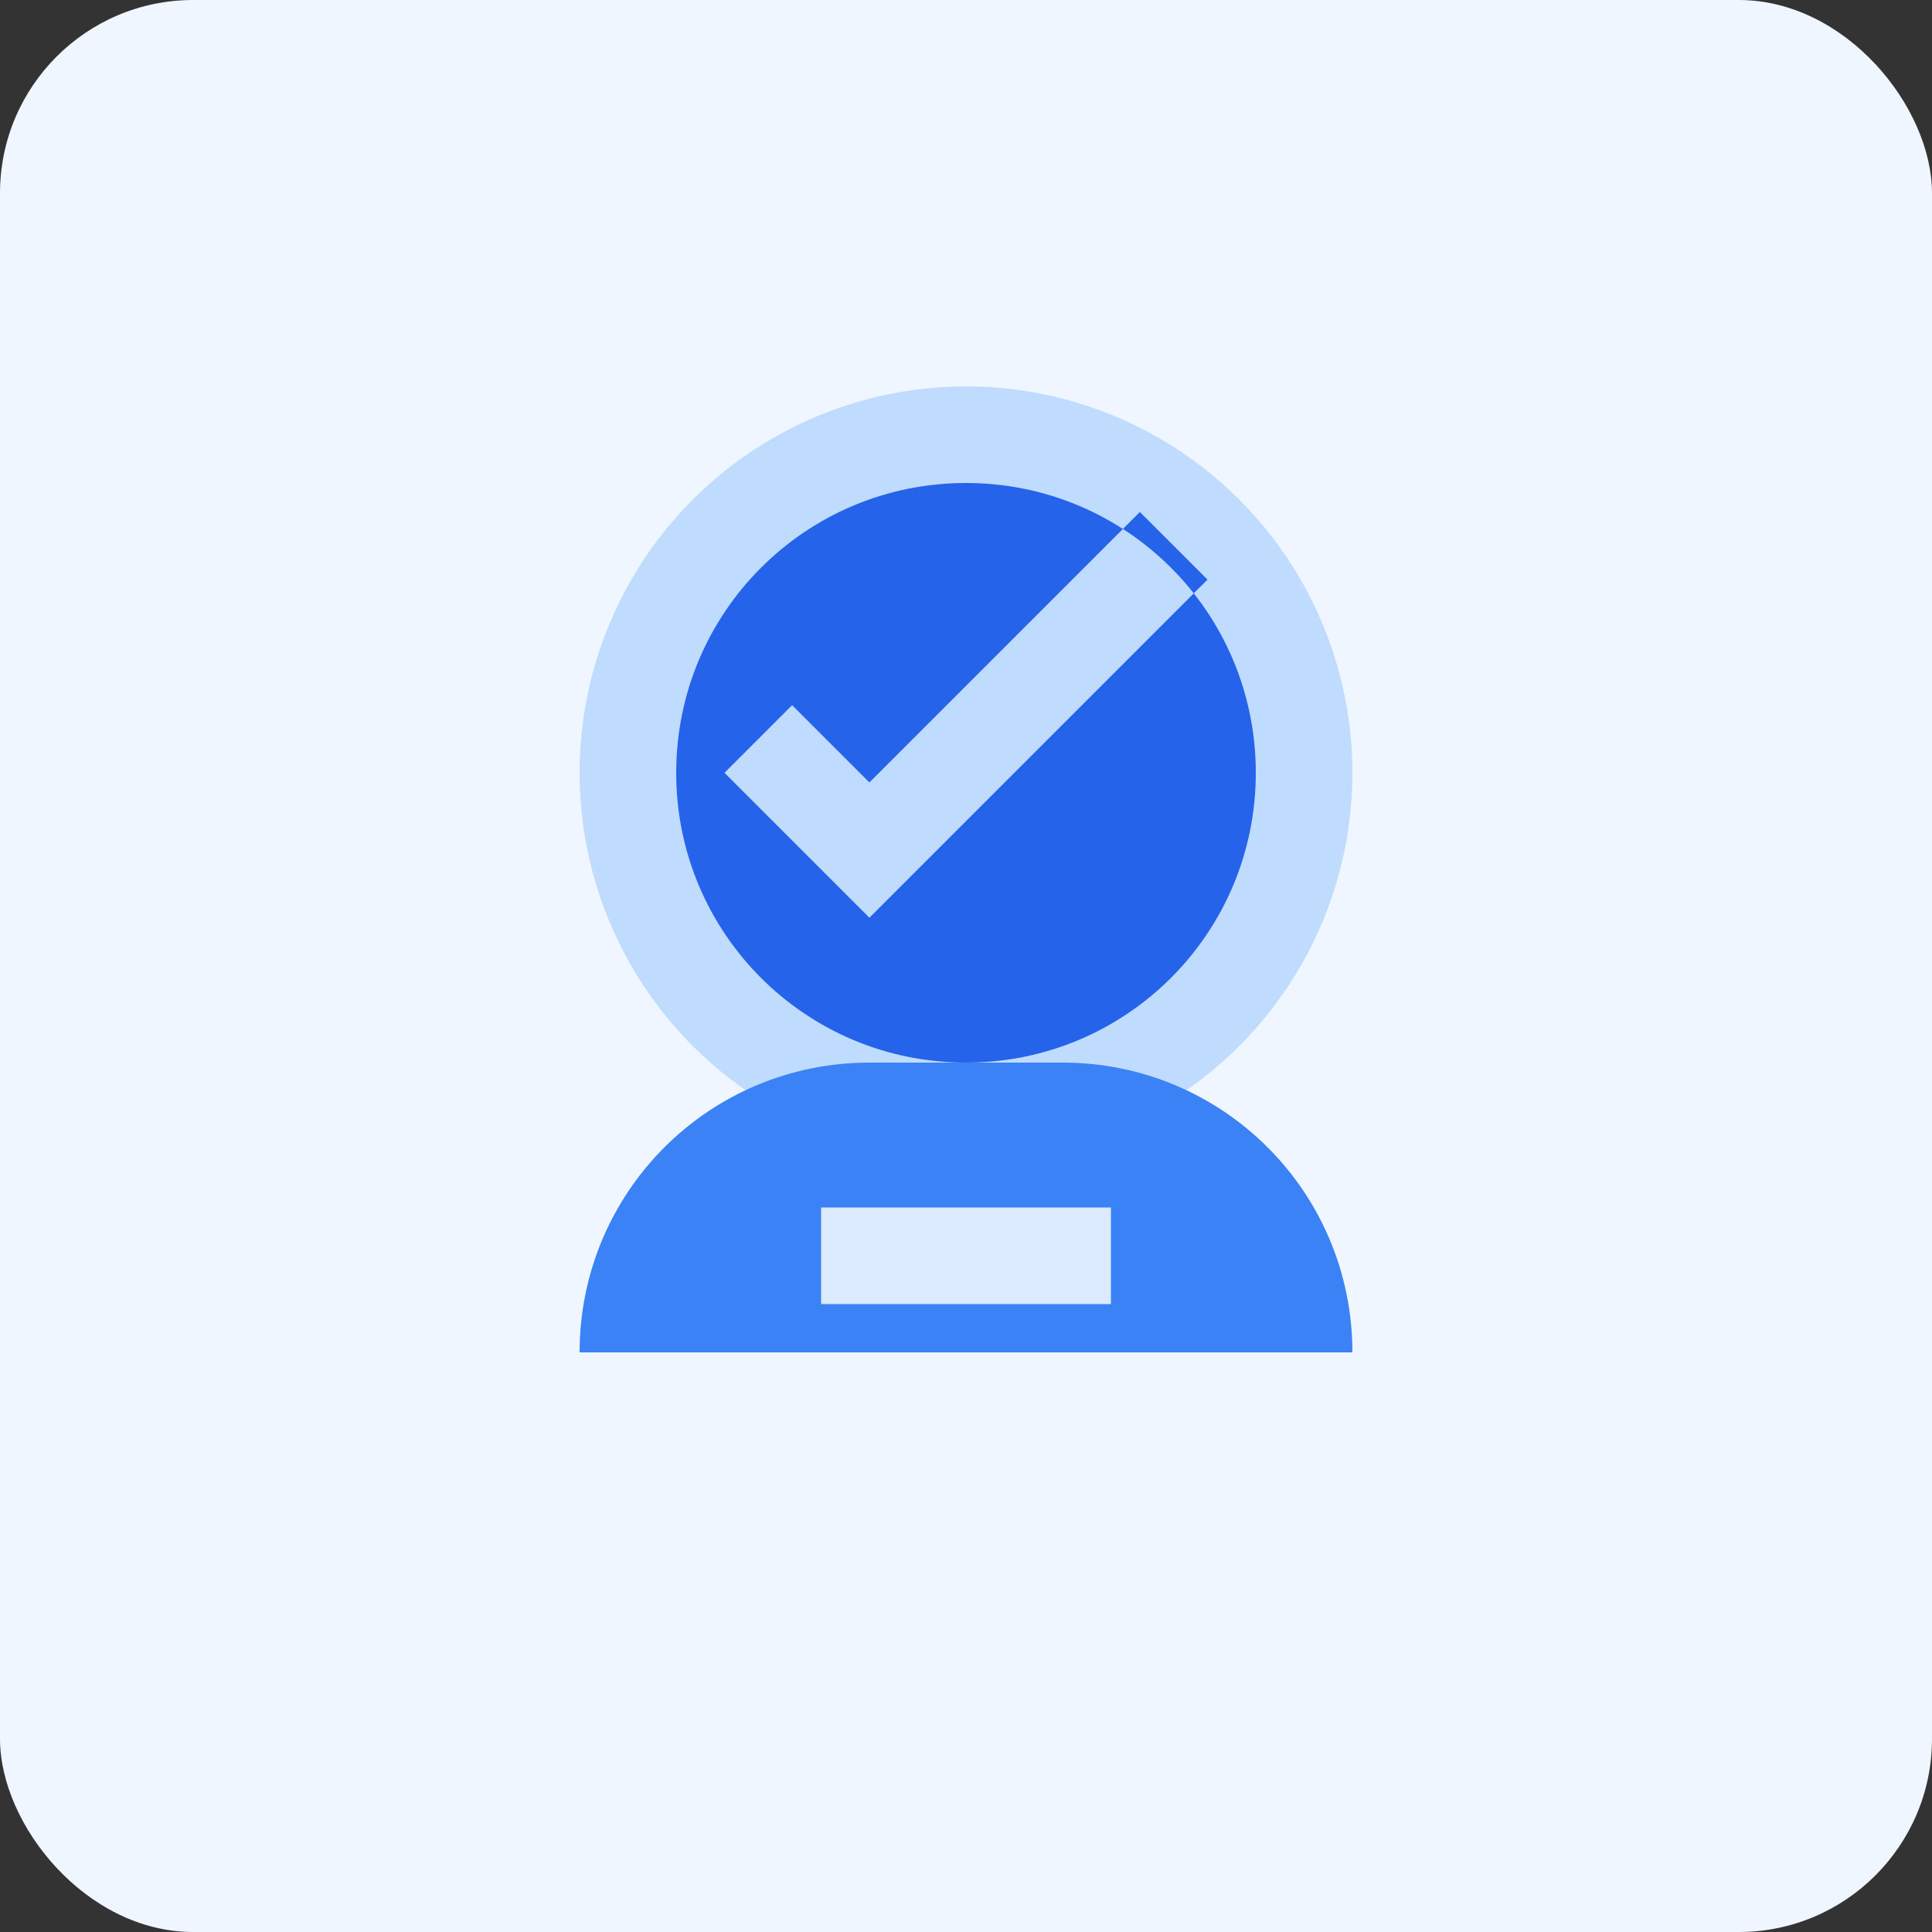 <svg width="200" height="200" viewBox="0 0 200 200" fill="none" xmlns="http://www.w3.org/2000/svg">
  <rect x="0" y="0" width="200" height="200" fill="#333333" stroke="none"/>
  <rect width="200" height="200" rx="20" fill="#EFF6FF" />
  <circle cx="100" cy="80" r="40" fill="#BFDBFE" />
  <path d="M100 50C83.4 50 70 63.4 70 80C70 96.6 83.4 110 100 110C116.6 110 130 96.6 130 80C130 63.4 116.6 50 100 50ZM90 95L75 80L82 73L90 81L118 53L125 60L90 95Z" fill="#2563EB" />
  <path d="M140 140H60C60 123.4 73.4 110 90 110H110C126.6 110 140 123.4 140 140Z" fill="#3B82F6" />
  <path d="M85 125H115V135H85V125Z" fill="#DBEAFE" />
</svg> 